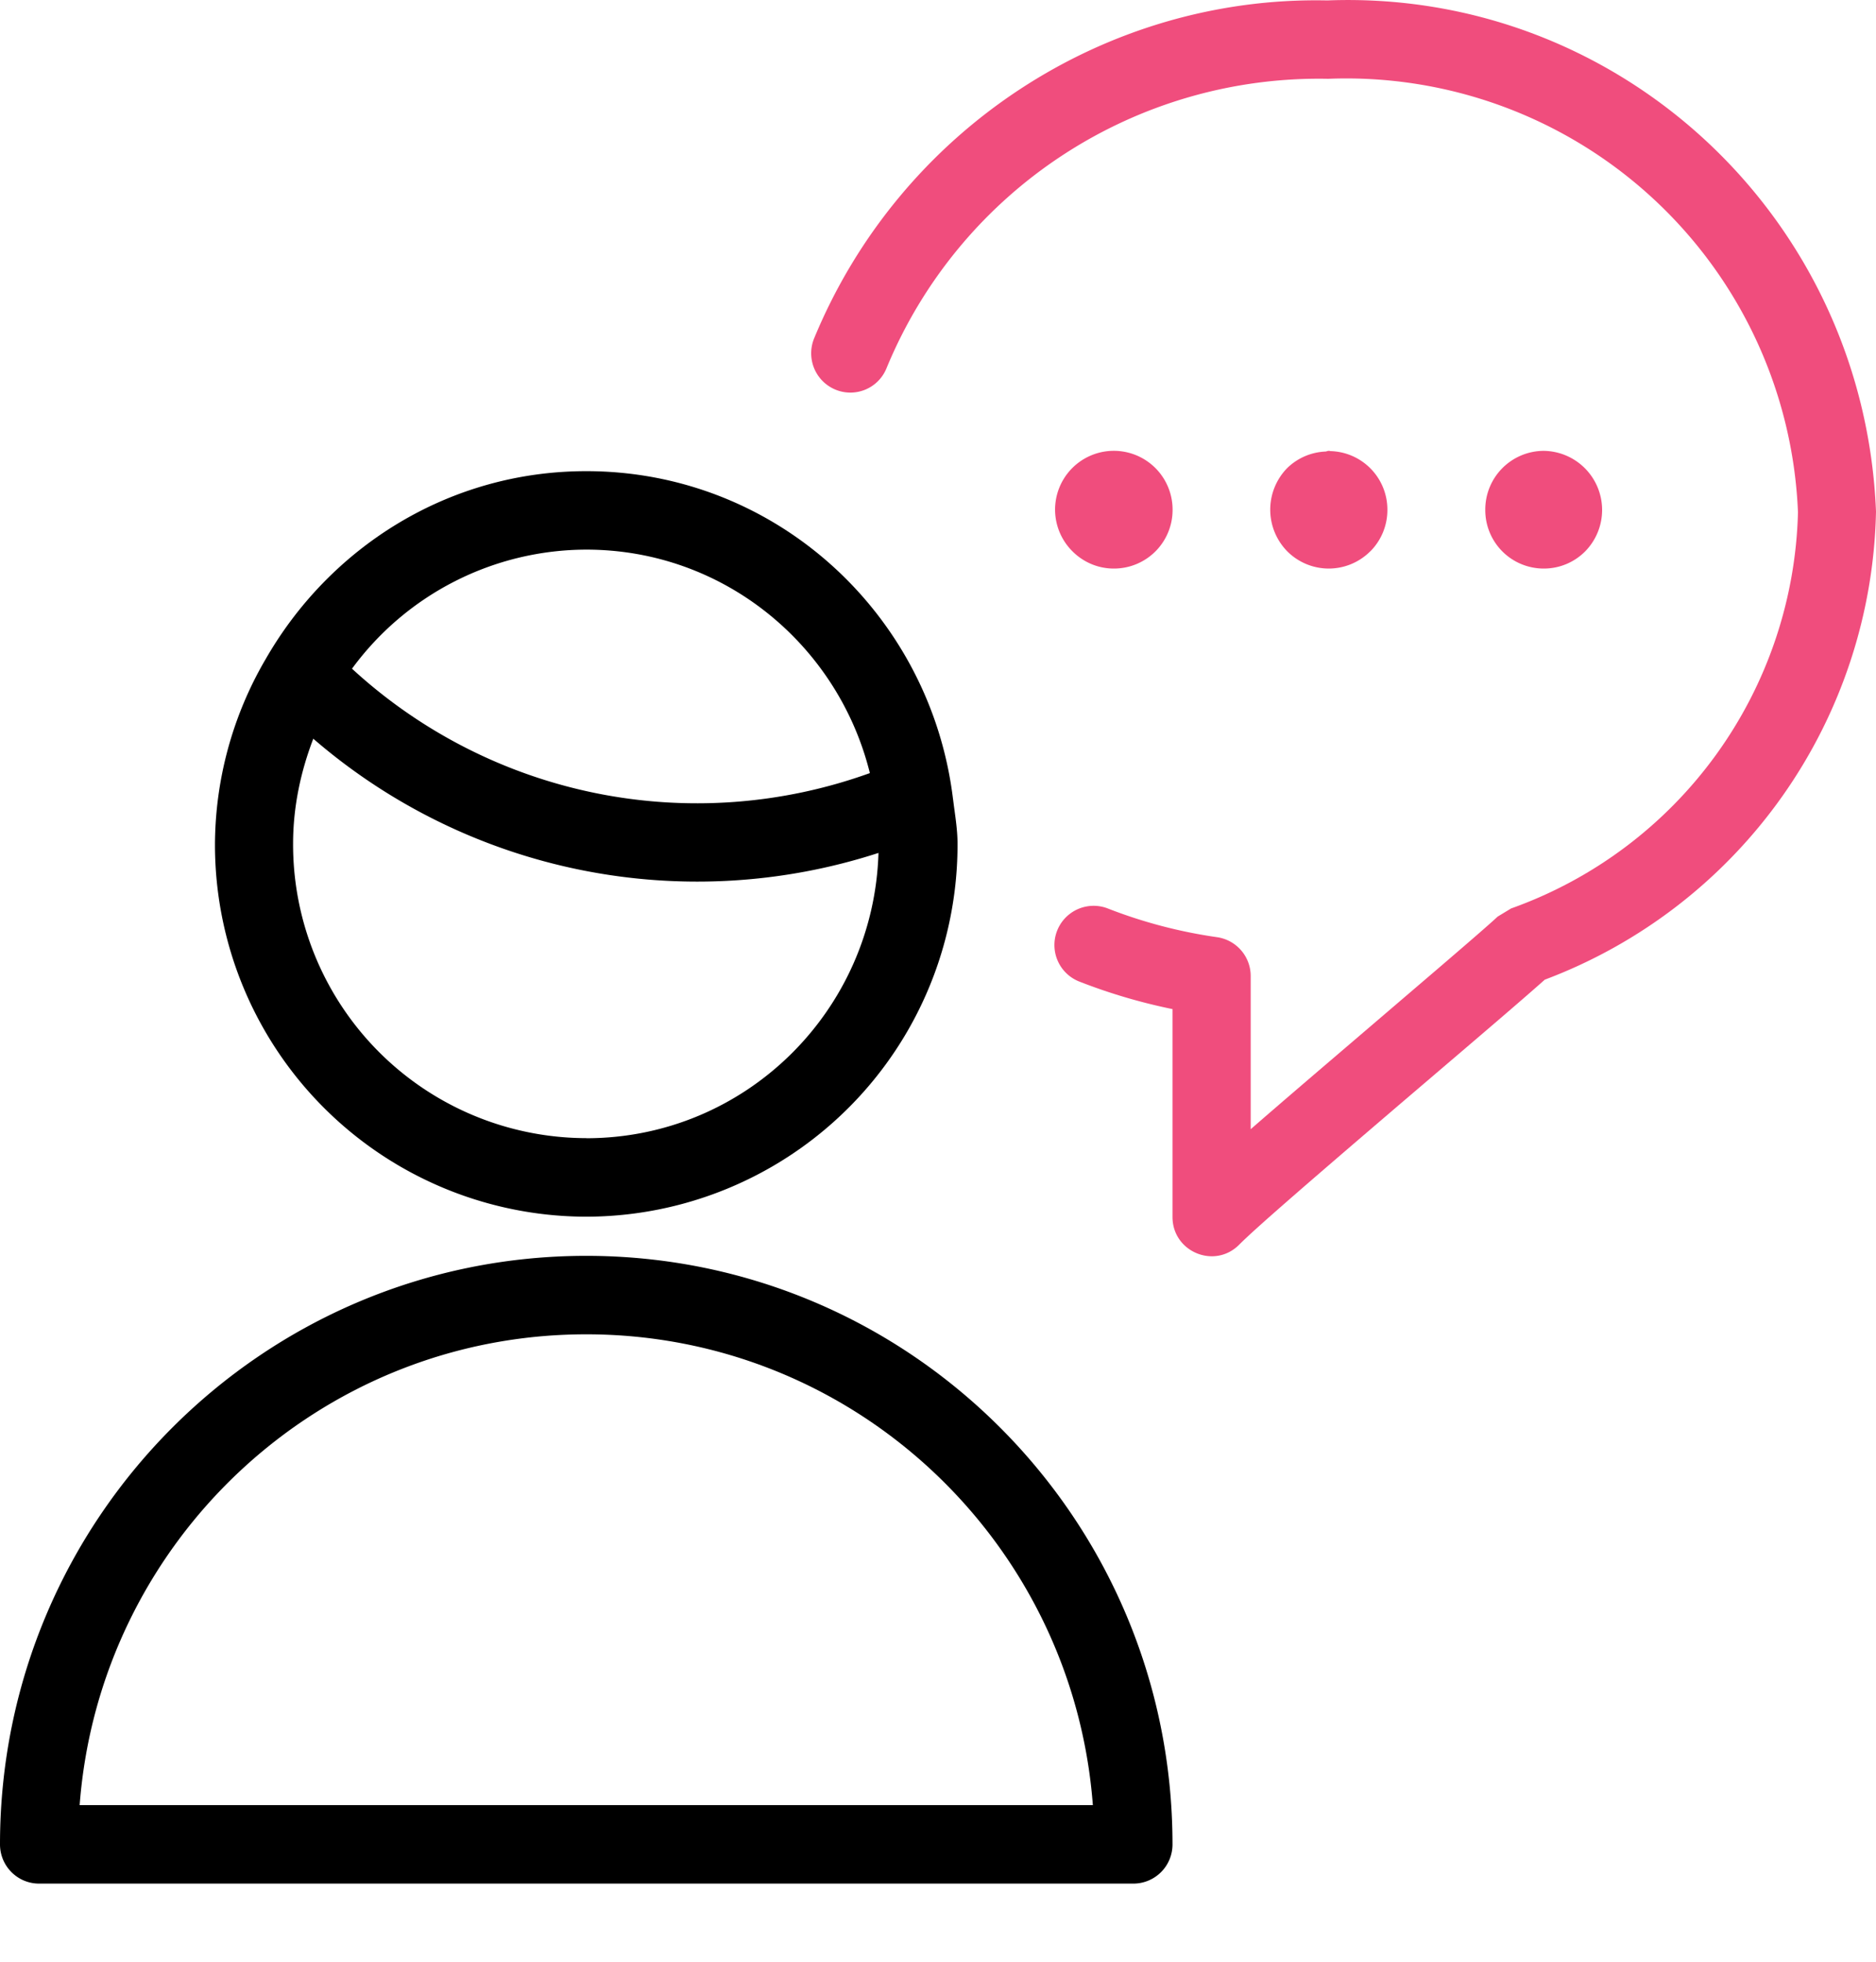 <svg height="23" viewBox="0 0 22 23" width="22" xmlns="http://www.w3.org/2000/svg"><g fill="none" fill-rule="evenodd"><path d="m-1-1h24v24h-24z"/><path d="m6.875 6.444c1.612 0 2.954 1.118 3.326 2.62a5.976 5.976 0 0 1 -6.073-1.224 3.416 3.416 0 0 1 2.747-1.396m0 6.9a3.444 3.444 0 0 1 -3.438-3.45c0-.436.09-.849.237-1.233a6.887 6.887 0 0 0 6.628 1.339c-.056 1.856-1.564 3.345-3.427 3.345m-4.354-3.45a4.361 4.361 0 0 0 4.354 4.37 4.361 4.361 0 0 0 4.354-4.37c0-.179-.031-.348-.052-.522l-.001-.005c-.262-2.163-2.076-3.844-4.301-3.844-1.62 0-3.016.898-3.766 2.215l-.002.003a4.333 4.333 0 0 0 -.586 2.152m-1.587 11.27c.234-3.088 2.804-5.52 5.941-5.52s5.707 2.432 5.941 5.52zm5.941-6.44c-3.797 0-6.875 3.09-6.875 6.9 0 .254.205.46.458.46h12.834a.459.459 0 0 0 .458-.46c0-3.81-3.078-6.9-6.875-6.9z" fill="#000"/><g fill="#f04d7d"><path d="m15.565.005c-2.608-.055-5.009 1.519-6.018 3.963a.461.461 0 0 0 .25.6.457.457 0 0 0 .598-.248 5.484 5.484 0 0 1 5.18-3.396 5.302 5.302 0 0 1 5.51 5.083 5.067 5.067 0 0 1 -3.364 4.644l-.157.095c-.099.092-.323.286-.689.6l-1.154.987c-.43.367-.779.667-1.054.906v-1.795a.46.46 0 0 0 -.394-.456 5.755 5.755 0 0 1 -1.29-.34.46.46 0 0 0 -.334.857c.356.14.725.249 1.101.326v2.437c0 .41.494.615.782.325.181-.182.752-.678 1.806-1.58-.036.03.91-.776 1.132-.967.311-.266.52-.448.646-.56a5.995 5.995 0 0 0 3.884-5.488c-.14-3.458-3.019-6.125-6.435-5.993"/><path d="m13.065 6.666a.687.687 0 0 0 .686-.692.689.689 0 1 0 -1.174.49c.13.13.304.203.488.202m3.005-.202a.686.686 0 0 0 .2-.49.686.686 0 0 0 -.667-.685c-.006 0-.01-.003-.014-.003h-.005c-.014 0-.026.006-.038.008a.684.684 0 0 0 -.45.193.697.697 0 0 0 0 .977.687.687 0 0 0 .973 0m2.037.202a.682.682 0 0 0 .484-.202.693.693 0 0 0 -.487-1.178h-.005a.688.688 0 0 0 -.68.69.685.685 0 0 0 .688.69"/></g></g></svg>